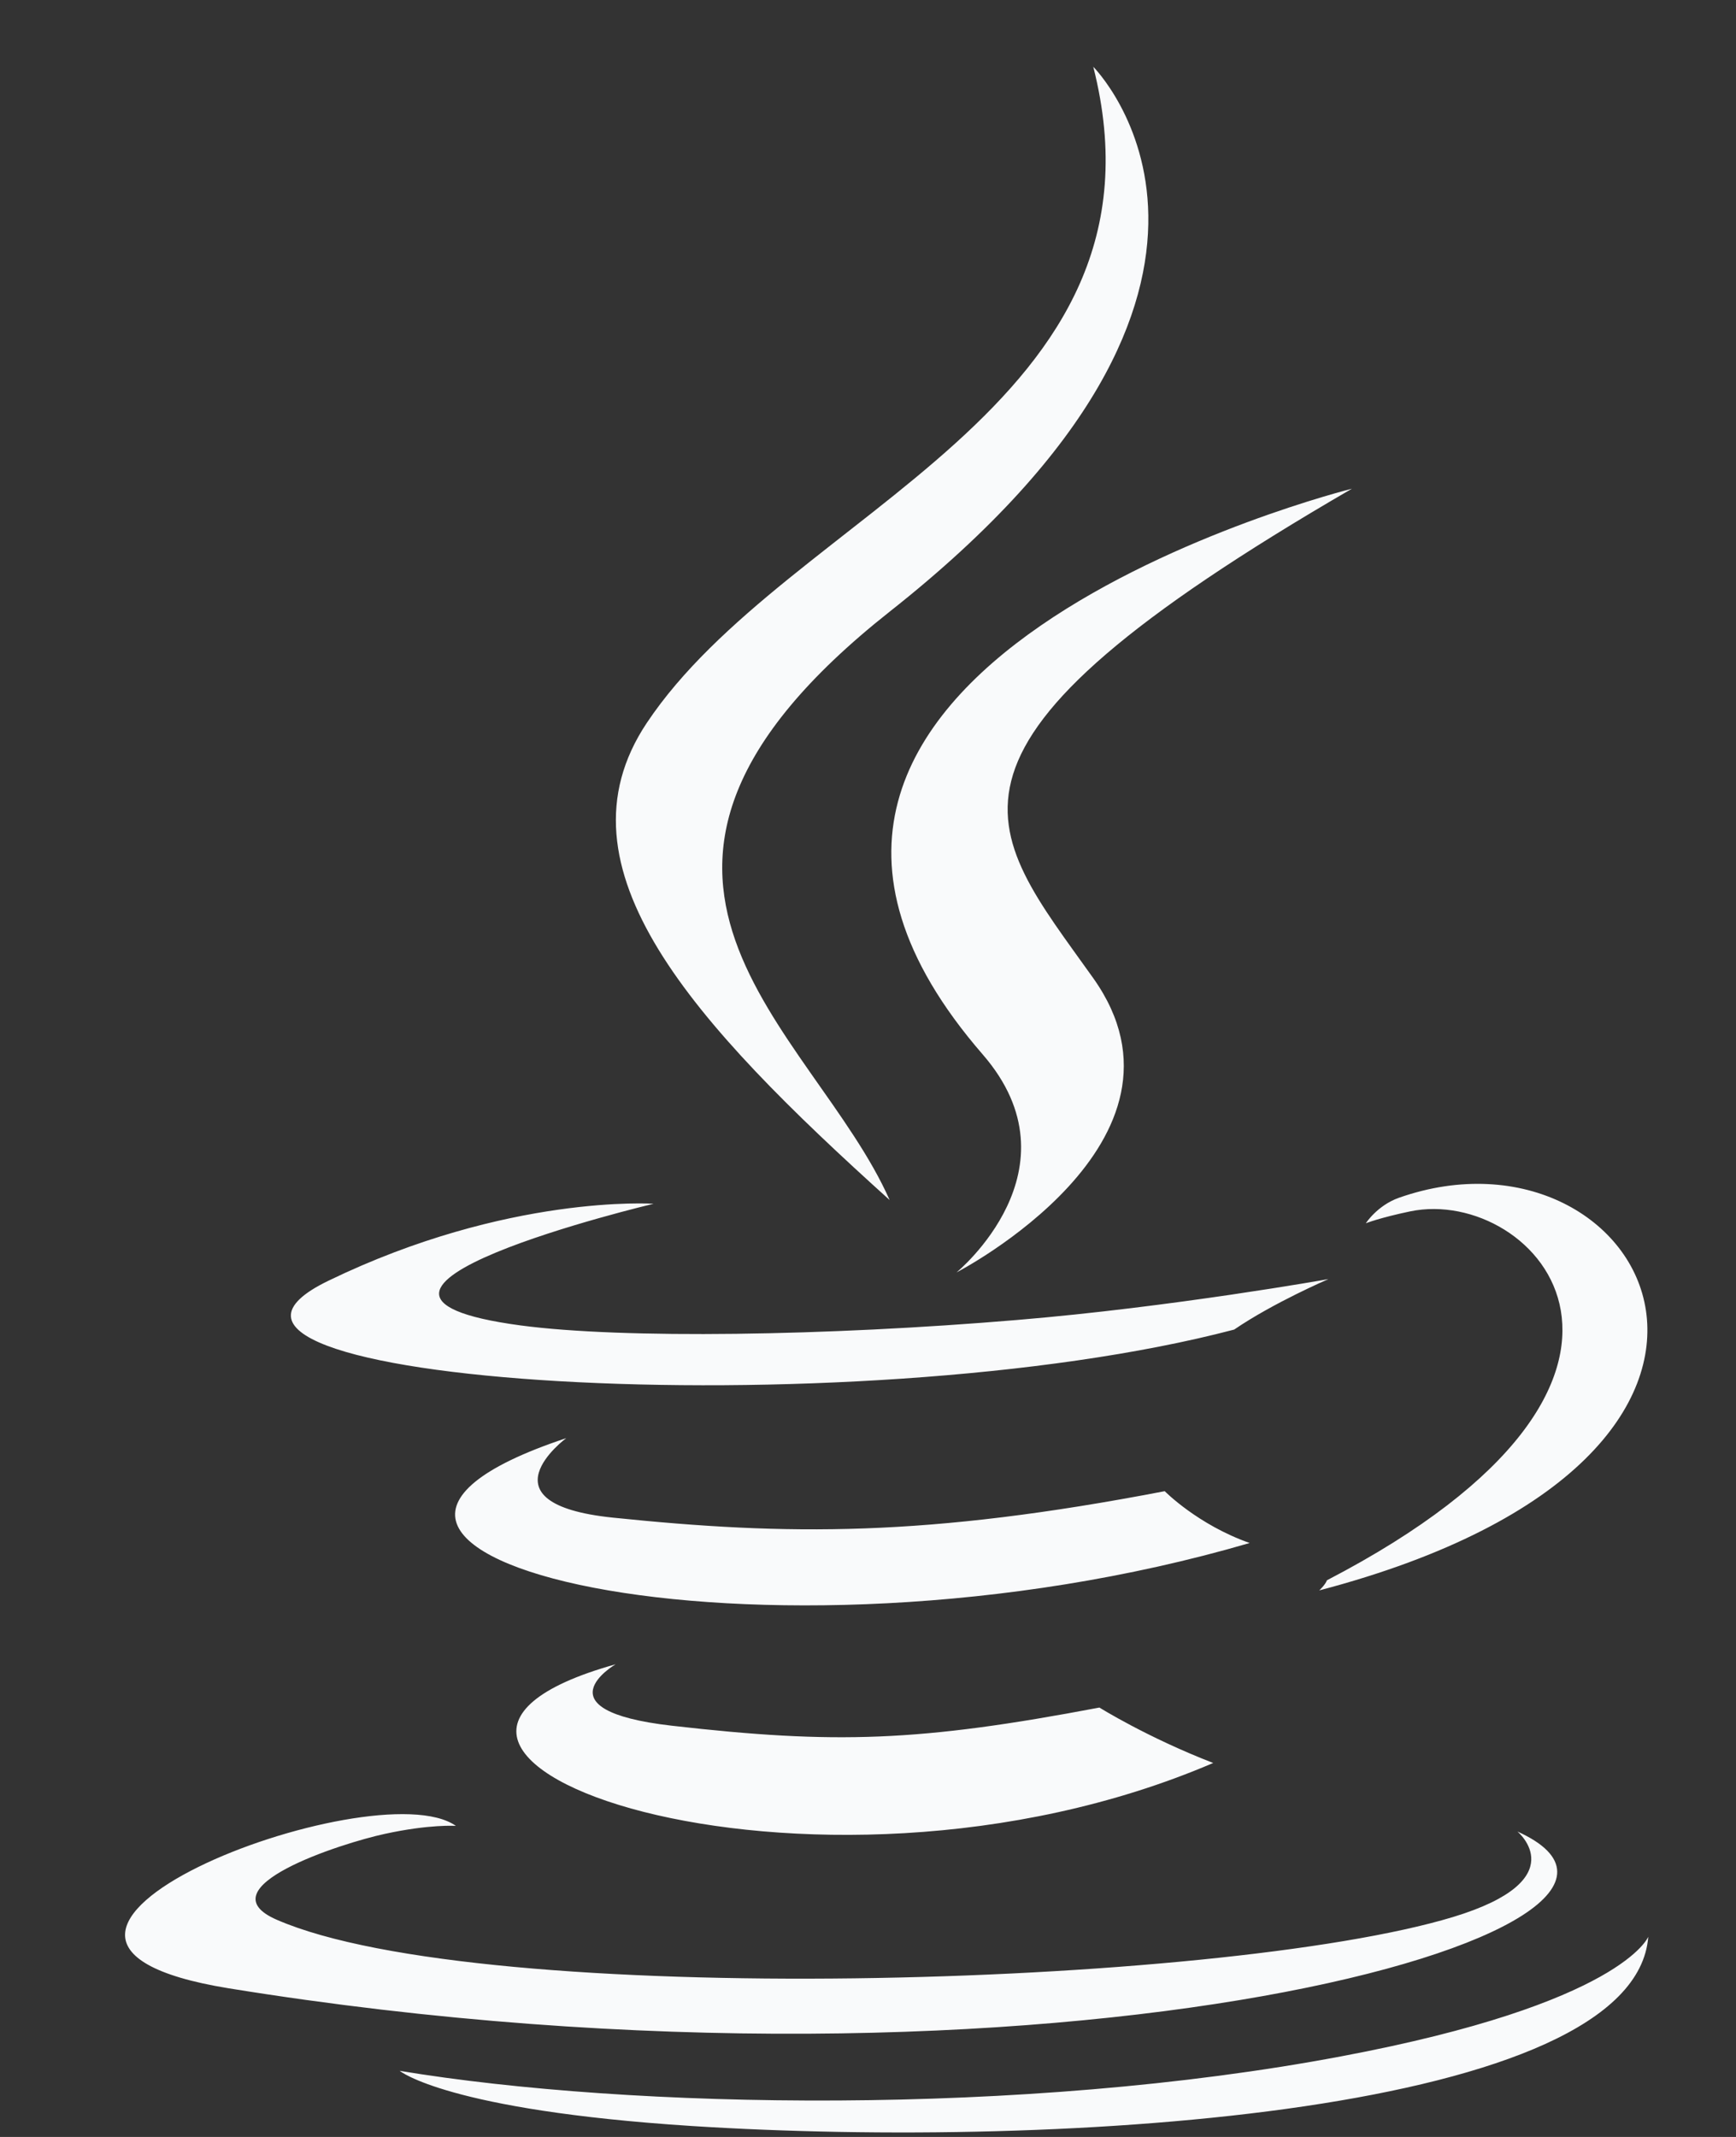 <svg width="13" height="16" viewBox="0 0 13 16" fill="none" xmlns="http://www.w3.org/2000/svg">
<rect x="0" y="0" width="13" height="16" fill="#333333" stroke="none"/>
<path fill-rule="evenodd" clip-rule="evenodd" d="M4.61 12.461C2.232 13.125 6.057 14.498 9.085 13.2C8.589 13.008 8.233 12.785 8.233 12.785C6.883 13.041 6.256 13.061 5.031 12.921C4.019 12.805 4.61 12.461 4.61 12.461ZM8.722 11.165C6.932 11.509 5.899 11.498 4.589 11.363C3.577 11.258 4.24 10.768 4.24 10.768C1.621 11.637 5.698 12.623 9.358 11.553C8.969 11.416 8.722 11.165 8.722 11.165ZM10.124 3.659C10.124 3.659 4.83 4.981 7.359 7.895C8.105 8.755 7.163 9.527 7.163 9.527C7.163 9.527 9.057 8.549 8.187 7.324C7.375 6.183 6.752 5.615 10.124 3.659ZM11.363 13.713C11.363 13.713 11.8 14.074 10.882 14.353C9.134 14.882 3.608 15.042 2.073 14.374C1.521 14.134 2.556 13.801 2.881 13.731C3.22 13.657 3.414 13.671 3.414 13.671C2.801 13.239 -0.552 14.519 1.712 14.887C7.885 15.887 12.964 14.436 11.363 13.713ZM9.242 9.955C9.538 9.753 9.948 9.577 9.948 9.577C9.948 9.577 8.781 9.786 7.617 9.883C6.193 10.003 4.665 10.026 3.899 9.924C2.083 9.681 4.894 9.013 4.894 9.013C4.894 9.013 3.802 8.939 2.46 9.589C0.872 10.356 6.387 10.706 9.242 9.955ZM9.937 11.832C9.923 11.868 9.879 11.908 9.879 11.908C13.754 10.889 12.329 8.317 10.476 8.968C10.313 9.026 10.228 9.159 10.228 9.159C10.228 9.159 10.331 9.118 10.56 9.07C11.497 8.875 12.839 10.324 9.937 11.832ZM6.662 8.985C6.09 7.693 4.152 6.563 6.663 4.579C9.794 2.108 8.187 0.5 8.187 0.5C8.836 3.053 5.901 3.825 4.842 5.415C4.121 6.499 5.196 7.663 6.662 8.985ZM10.041 15.397C7.664 15.845 4.732 15.793 2.993 15.505C2.993 15.505 3.349 15.8 5.179 15.918C7.964 16.096 12.242 15.819 12.343 14.501C12.343 14.501 12.149 15.001 10.041 15.397Z" fill="#F9FAFB"/>
</svg>
